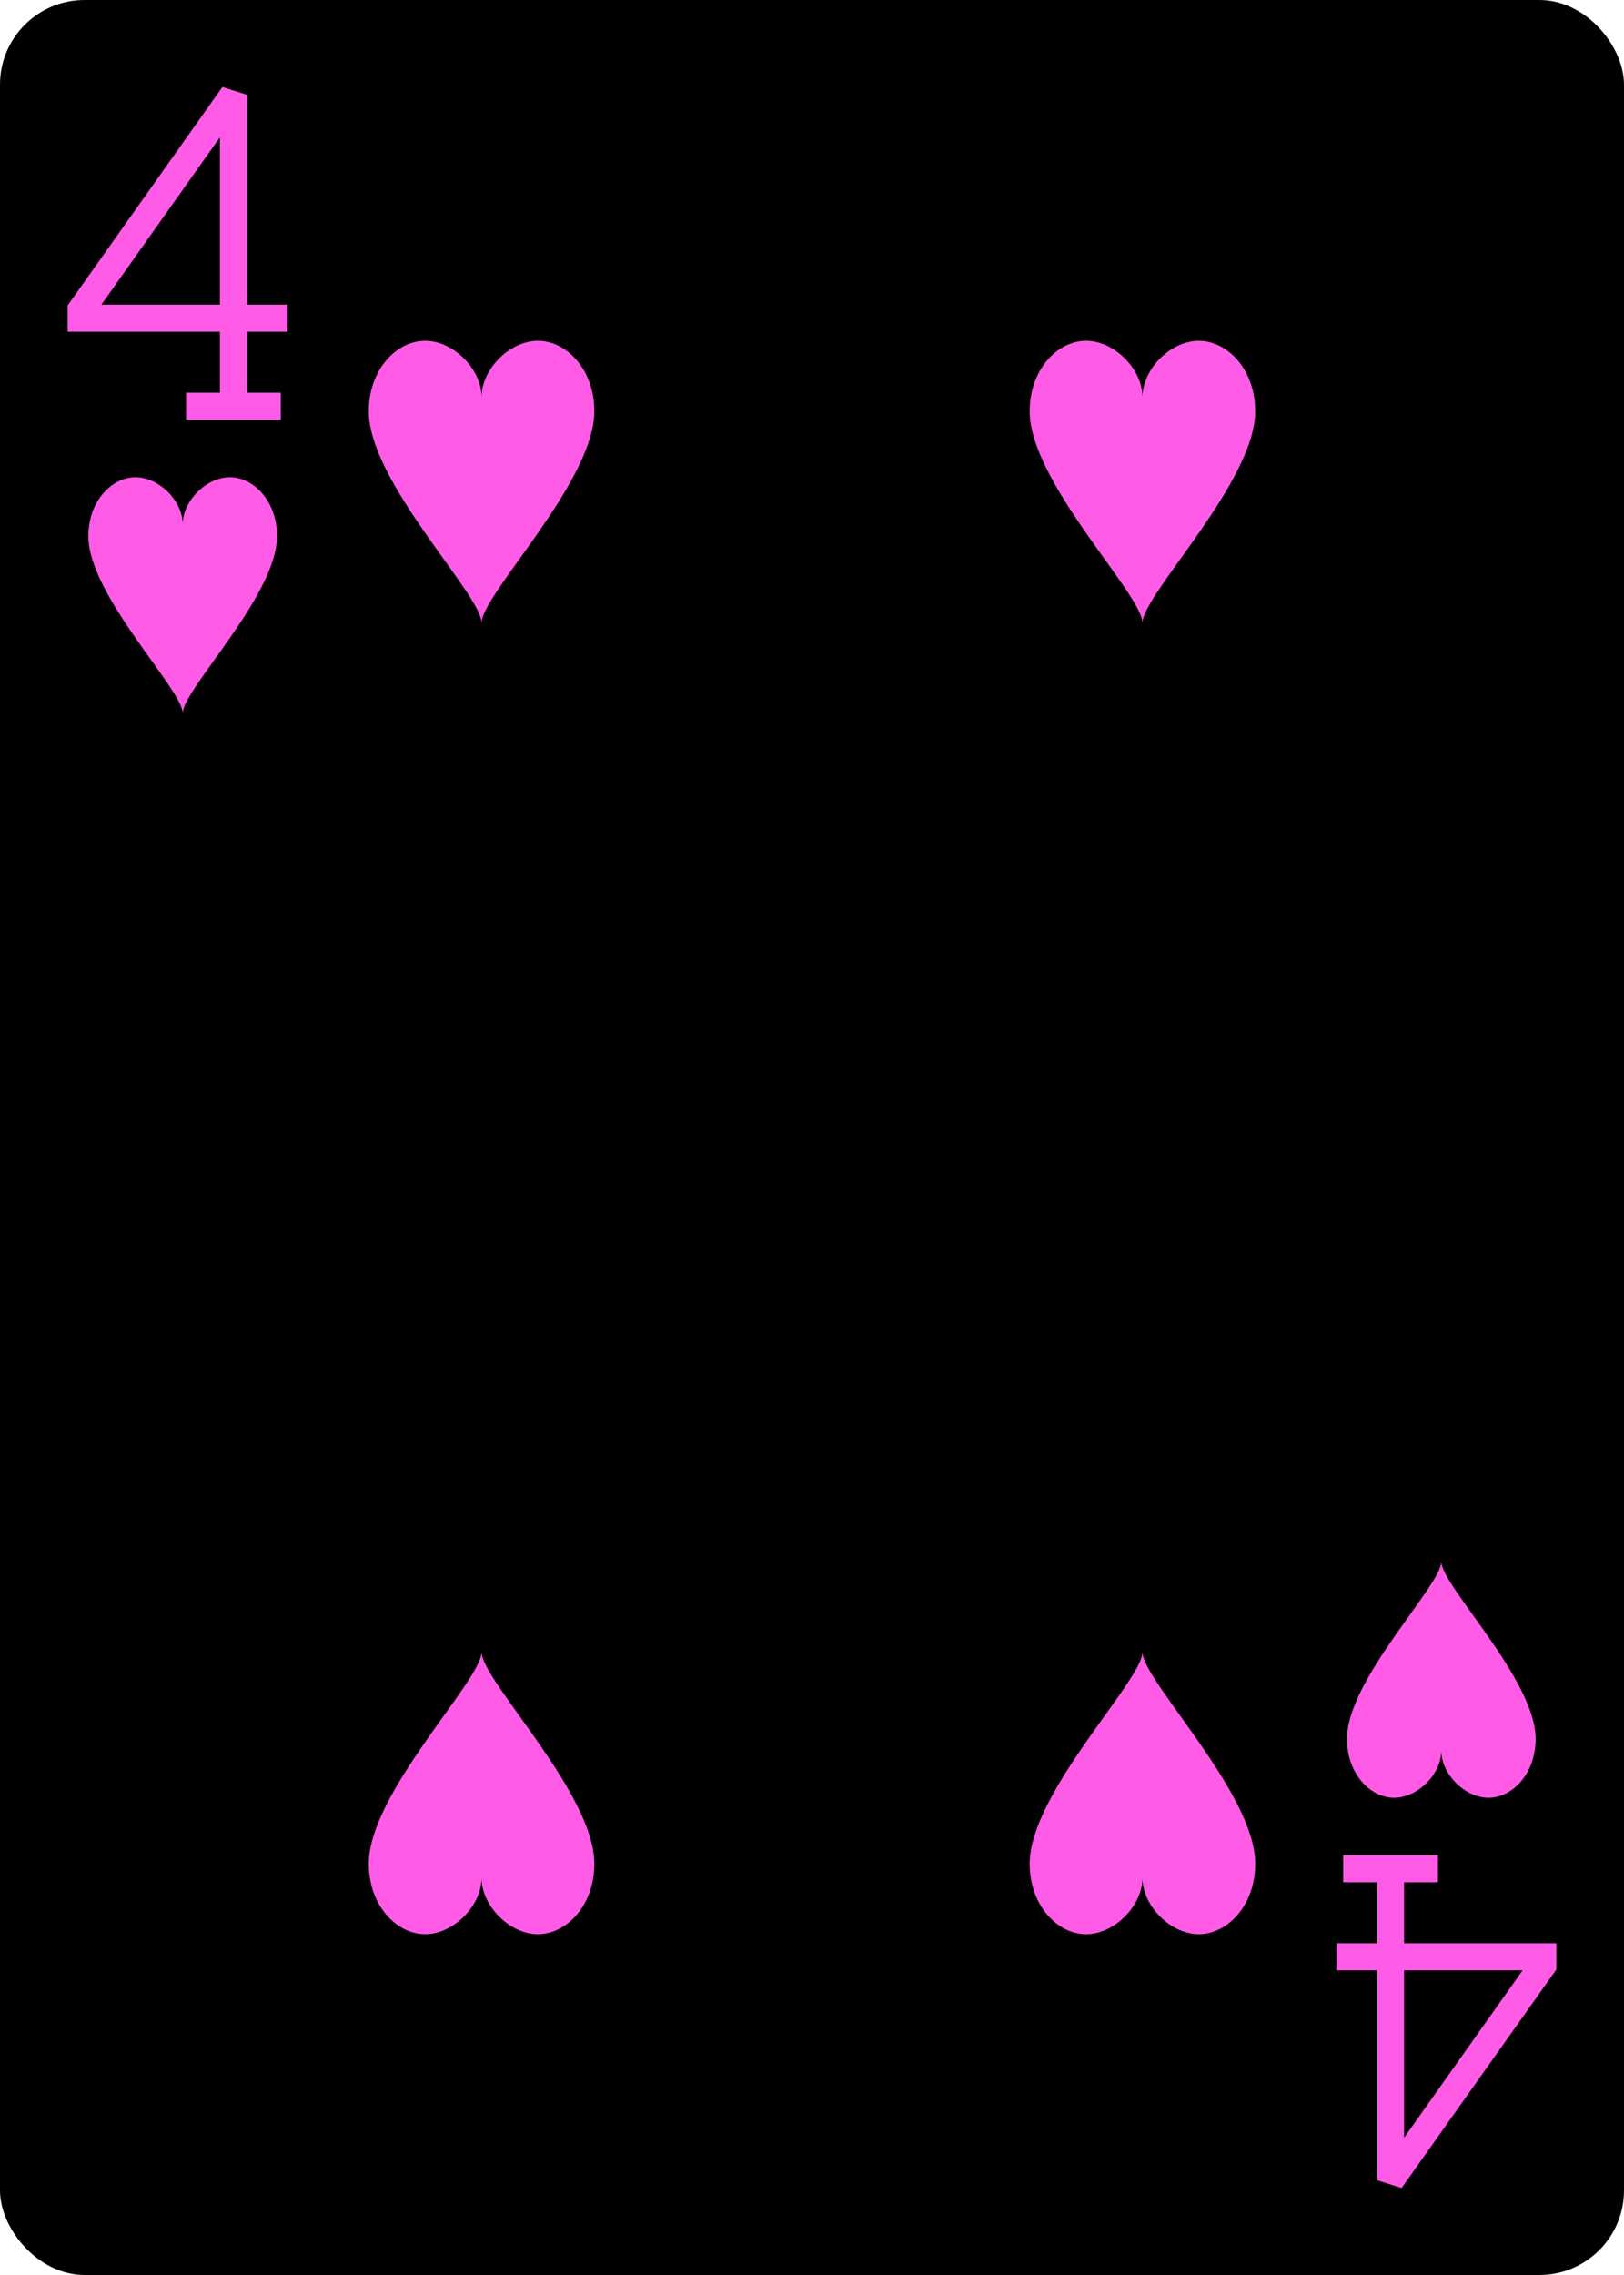 <?xml version="1.0" encoding="UTF-8" standalone="no"?>
<svg xmlns="http://www.w3.org/2000/svg" xmlns:xlink="http://www.w3.org/1999/xlink" class="card" face="4H" height="3.5in" preserveAspectRatio="none" viewBox="-120 -168 240 336" width="2.5in"><defs><symbol id="SH4" viewBox="-600 -600 1200 1200" preserveAspectRatio="xMinYMid"><path d="M0 -300C0 -400 100 -500 200 -500C300 -500 400 -400 400 -250C400 0 0 400 0 500C0 400 -400 0 -400 -250C-400 -400 -300 -500 -200 -500C-100 -500 0 -400 -0 -300Z" fill="#ff5be7"></path></symbol><symbol id="VH4" viewBox="-500 -500 1000 1000" preserveAspectRatio="xMinYMid"><path d="M50 460L250 460M150 460L150 -460L-300 175L-300 200L270 200" stroke="#ff5be7" stroke-width="80" stroke-linecap="square" stroke-miterlimit="1.5" fill="none"></path></symbol></defs><rect width="239" height="335" x="-119.5" y="-167.5" rx="12" ry="12" fill="#000000" stroke="black"></rect><use xlink:href="#VH4" height="50" width="50" x="-118" y="-156"></use><use xlink:href="#SH4" height="41.827" width="41.827" x="-113.913" y="-101"></use><use xlink:href="#SH4" height="50" width="50" x="-73.834" y="-121.834"></use><use xlink:href="#SH4" height="50" width="50" x="23.834" y="-121.834"></use><g transform="rotate(180)"><use xlink:href="#VH4" height="50" width="50" x="-118" y="-156"></use><use xlink:href="#SH4" height="41.827" width="41.827" x="-113.913" y="-101"></use><use xlink:href="#SH4" height="50" width="50" x="-73.834" y="-121.834"></use><use xlink:href="#SH4" height="50" width="50" x="23.834" y="-121.834"></use></g></svg>